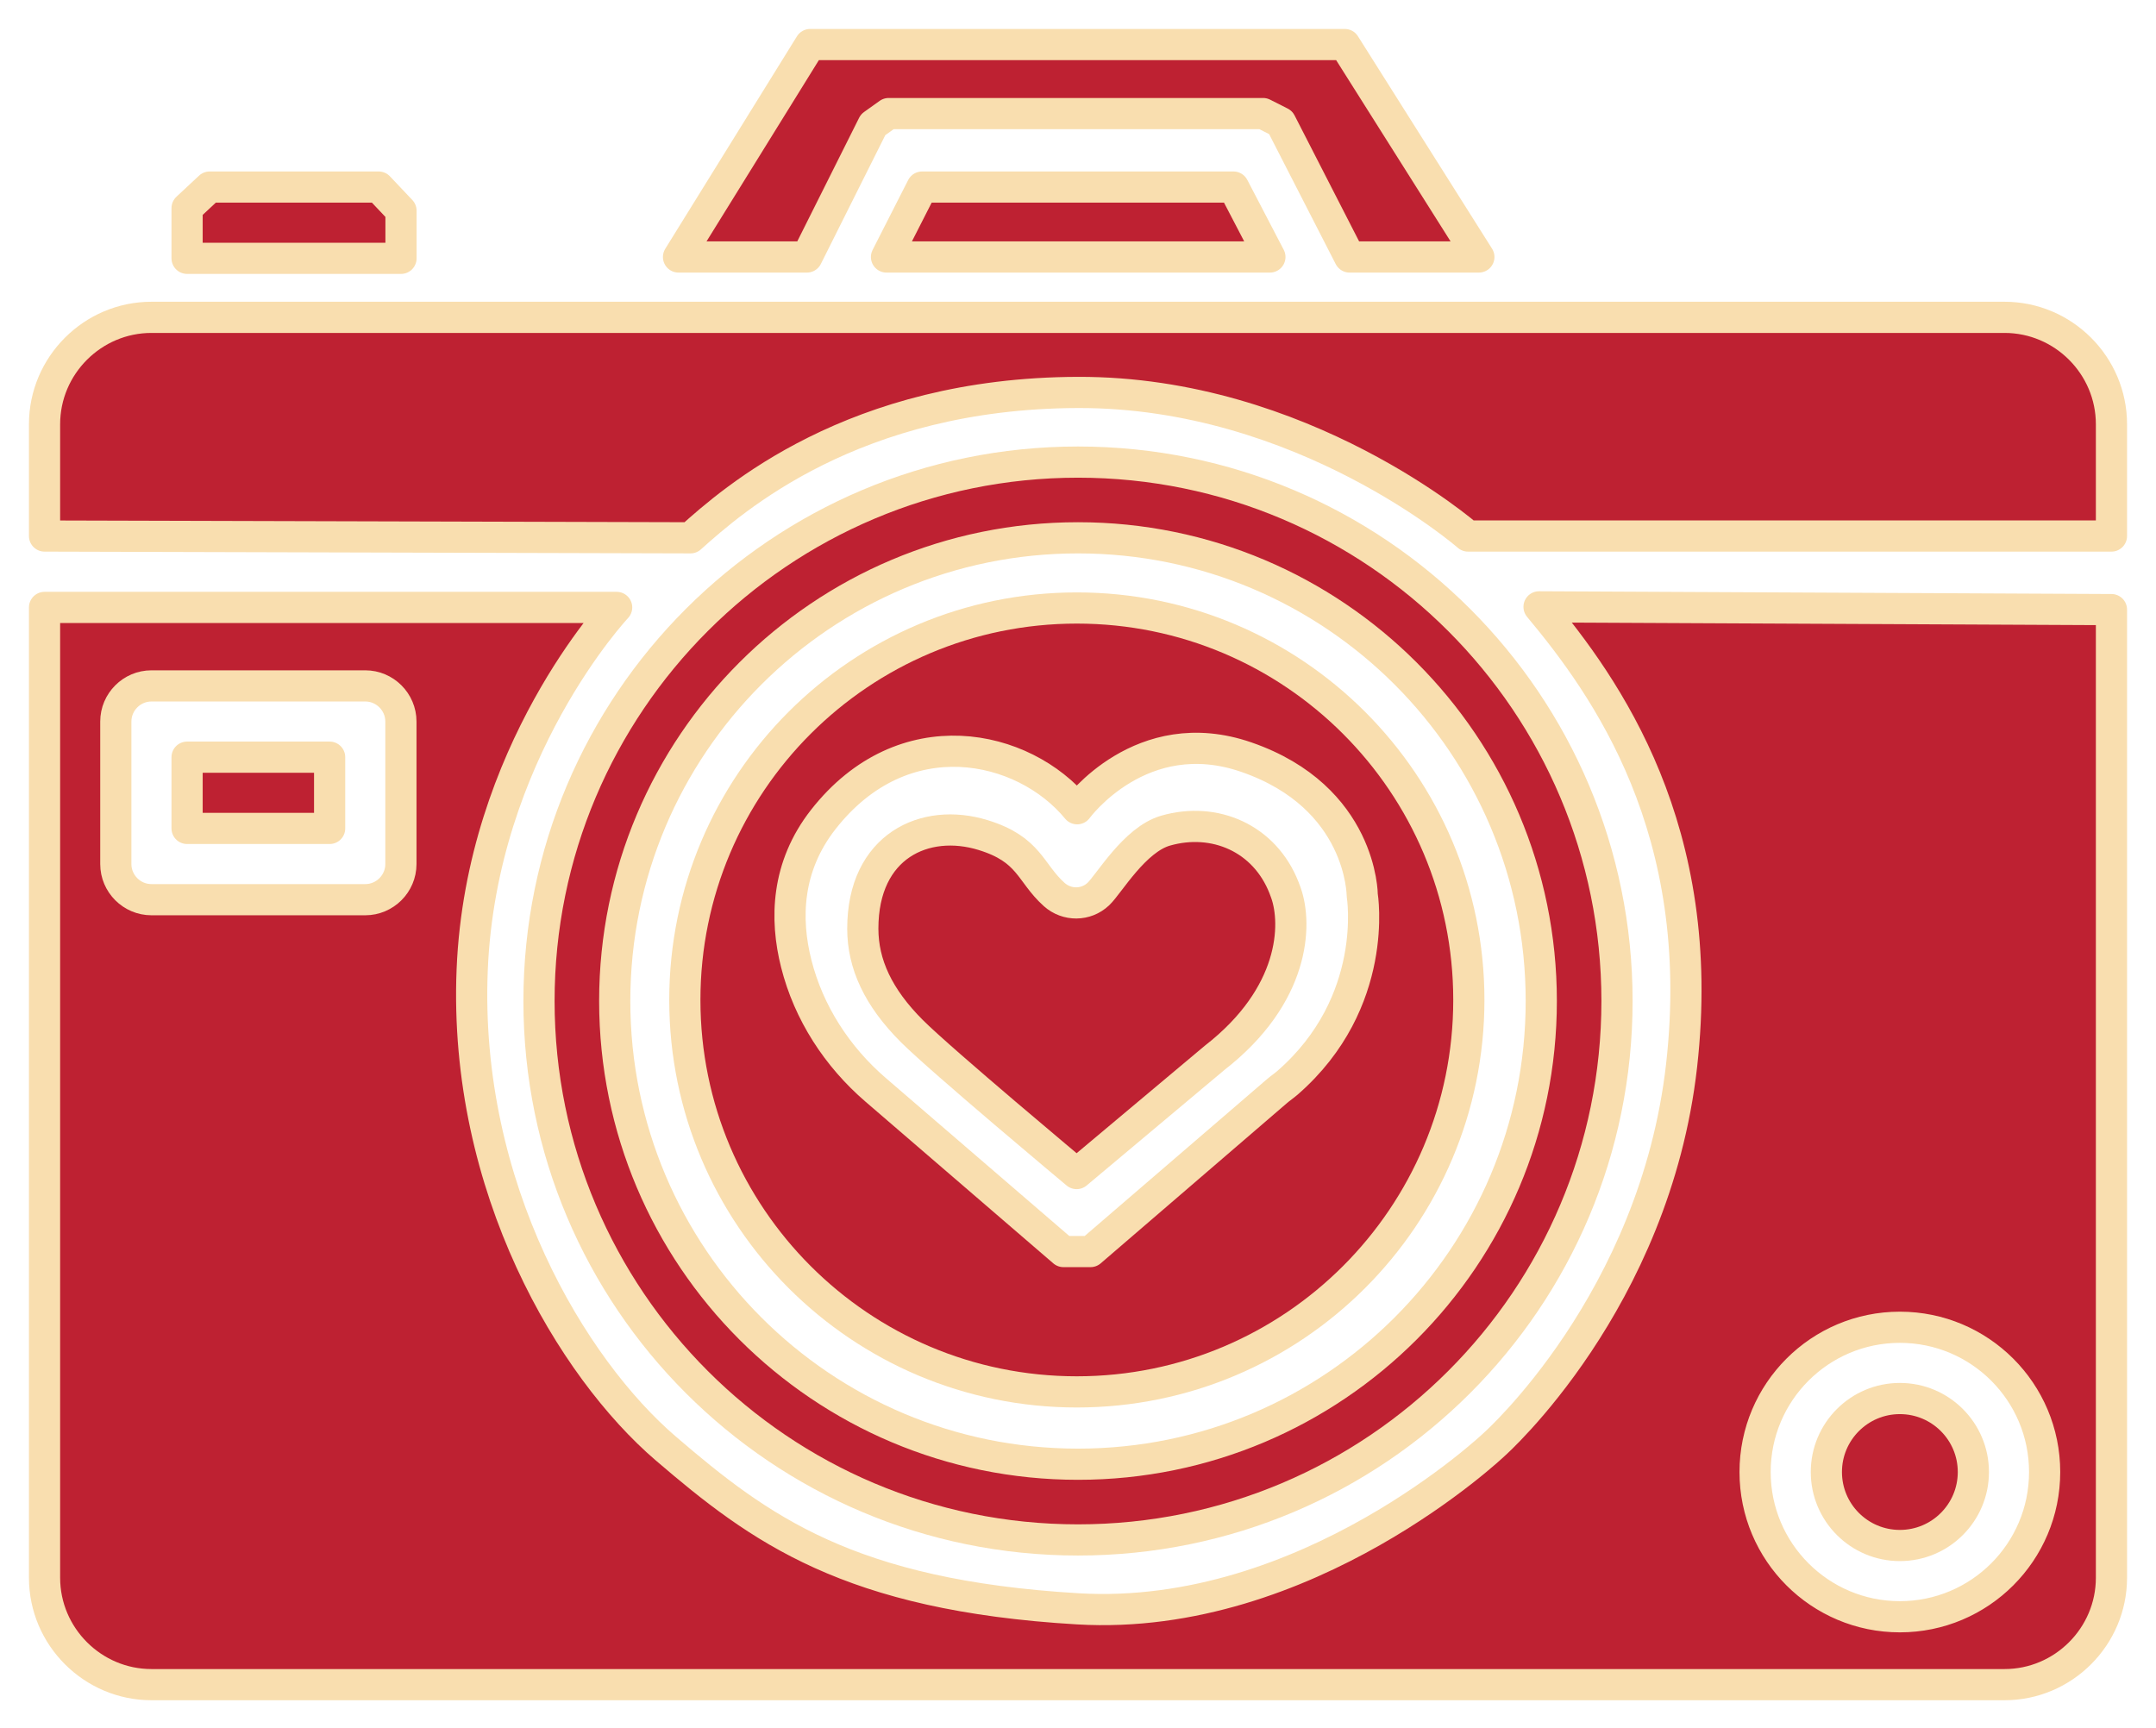 <?xml version="1.0" encoding="UTF-8"?>
<svg id="Layer_2" data-name="Layer 2" xmlns="http://www.w3.org/2000/svg" xmlns:xlink="http://www.w3.org/1999/xlink" viewBox="0 0 484 388">
  <defs>
    <style>
      .cls-1 {
        filter: url(#drop-shadow-8);
      }

      .cls-1, .cls-2, .cls-3, .cls-4, .cls-5, .cls-6, .cls-7, .cls-8, .cls-9, .cls-10 {
        fill: #be2132;
        stroke: #f9deaf;
        stroke-linecap: round;
        stroke-linejoin: round;
        stroke-width: 7px;
      }

      .cls-2 {
        filter: url(#drop-shadow-6);
      }

      .cls-3 {
        filter: url(#drop-shadow-1);
      }

      .cls-4 {
        filter: url(#drop-shadow-3);
      }

      .cls-5 {
        filter: url(#drop-shadow-2);
      }

      .cls-6 {
        filter: url(#drop-shadow-7);
      }

      .cls-7 {
        filter: url(#drop-shadow-4);
      }

      .cls-8 {
        filter: url(#drop-shadow-9);
      }

      .cls-9 {
        filter: url(#drop-shadow-5);
      }

      .cls-10 {
        filter: url(#drop-shadow-10);
      }
    </style>
    <filter id="drop-shadow-1" filterUnits="userSpaceOnUse">
      <feOffset dx="0" dy="0"/>
      <feGaussianBlur result="blur" stdDeviation="2"/>
      <feFlood flood-color="#000" flood-opacity=".75"/>
      <feComposite in2="blur" operator="in"/>
      <feComposite in="SourceGraphic"/>
    </filter>
    <filter id="drop-shadow-2" filterUnits="userSpaceOnUse">
      <feOffset dx="0" dy="0"/>
      <feGaussianBlur result="blur-2" stdDeviation="2"/>
      <feFlood flood-color="#000" flood-opacity=".75"/>
      <feComposite in2="blur-2" operator="in"/>
      <feComposite in="SourceGraphic"/>
    </filter>
    <filter id="drop-shadow-3" filterUnits="userSpaceOnUse">
      <feOffset dx="0" dy="0"/>
      <feGaussianBlur result="blur-3" stdDeviation="2"/>
      <feFlood flood-color="#000" flood-opacity=".75"/>
      <feComposite in2="blur-3" operator="in"/>
      <feComposite in="SourceGraphic"/>
    </filter>
    <filter id="drop-shadow-4" filterUnits="userSpaceOnUse">
      <feOffset dx="0" dy="0"/>
      <feGaussianBlur result="blur-4" stdDeviation="2"/>
      <feFlood flood-color="#000" flood-opacity=".75"/>
      <feComposite in2="blur-4" operator="in"/>
      <feComposite in="SourceGraphic"/>
    </filter>
    <filter id="drop-shadow-5" filterUnits="userSpaceOnUse">
      <feOffset dx="0" dy="0"/>
      <feGaussianBlur result="blur-5" stdDeviation="2"/>
      <feFlood flood-color="#000" flood-opacity=".75"/>
      <feComposite in2="blur-5" operator="in"/>
      <feComposite in="SourceGraphic"/>
    </filter>
    <filter id="drop-shadow-6" filterUnits="userSpaceOnUse">
      <feOffset dx="0" dy="0"/>
      <feGaussianBlur result="blur-6" stdDeviation="2"/>
      <feFlood flood-color="#000" flood-opacity=".75"/>
      <feComposite in2="blur-6" operator="in"/>
      <feComposite in="SourceGraphic"/>
    </filter>
    <filter id="drop-shadow-7" filterUnits="userSpaceOnUse">
      <feOffset dx="0" dy="0"/>
      <feGaussianBlur result="blur-7" stdDeviation="2"/>
      <feFlood flood-color="#000" flood-opacity=".75"/>
      <feComposite in2="blur-7" operator="in"/>
      <feComposite in="SourceGraphic"/>
    </filter>
    <filter id="drop-shadow-8" filterUnits="userSpaceOnUse">
      <feOffset dx="0" dy="0"/>
      <feGaussianBlur result="blur-8" stdDeviation="2"/>
      <feFlood flood-color="#000" flood-opacity=".75"/>
      <feComposite in2="blur-8" operator="in"/>
      <feComposite in="SourceGraphic"/>
    </filter>
    <filter id="drop-shadow-9" filterUnits="userSpaceOnUse">
      <feOffset dx="0" dy="0"/>
      <feGaussianBlur result="blur-9" stdDeviation="2"/>
      <feFlood flood-color="#000" flood-opacity=".75"/>
      <feComposite in2="blur-9" operator="in"/>
      <feComposite in="SourceGraphic"/>
    </filter>
    <filter id="drop-shadow-10" filterUnits="userSpaceOnUse">
      <feOffset dx="0" dy="0"/>
      <feGaussianBlur result="blur-10" stdDeviation="2"/>
      <feFlood flood-color="#000" flood-opacity=".75"/>
      <feComposite in2="blur-10" operator="in"/>
      <feComposite in="SourceGraphic"/>
    </filter>
  </defs>
  <g id="Layer_1-2" data-name="Layer 1">
    <path class="cls-3" d="M450,71.25H34c-13.2,0-24,10.8-24,24v25.1l145,.4c9.5-8.5,36.5-32.5,87-32.64s87.56,32.24,87.56,32.24h144.44v-25.1c0-13.2-10.8-24-24-24Z"/>
    <path class="cls-5" d="M242,345.75c66.83,0,121-54.17,121-121s-54.17-121-121-121-121,54.17-121,121,54.17,121,121,121ZM242,120.75c57.44,0,104,46.56,104,104s-46.56,104-104,104-104-46.56-104-104,46.56-104,104-104Z"/>
    <path class="cls-4" d="M241.74,136.51c-48.6,0-88,39.4-88,88s39.4,88,88,88,88-39.4,88-88-39.4-88-88-88ZM289.03,243.11c-.76.66-1.6,1.22-2.37,1.88l-41.85,36.01h-6.07l-42.17-36.31c-8.64-7.44-15.03-17.27-17.82-28.33-2.54-10.04-2.22-21.78,6.06-32.36,18-23,45-17,57-2.42,0,0,14.38-19.76,38-11.58,26,9,26,31,26,31,0,0,4,24-16.78,42.11Z"/>
    <path class="cls-7" d="M246.56,200.74c-2.77,2.62-7.06,2.64-9.9.1-5.47-4.91-5.47-10.13-15.97-13.35-13-4-27,2.41-27,21,0,7.97,3.46,15.46,11,23,6.63,6.63,37,32,37,32l31-26c18-14,18.51-29.89,16-37-.14-.4-.28-.78-.43-1.16-4.37-11.17-15.61-15.97-26.57-12.84-7,2-12.72,11.97-15.13,14.26Z"/>
    <rect class="cls-9" x="42" y="170" width="32" height="16"/>
    <circle class="cls-2" cx="426.5" cy="330.5" r="16.5"/>
    <path class="cls-6" d="M345.5,136.25c15,18,38,50,32,103s-42,85-42,85c0,0-42,40-93.5,36.97-51.5-3.03-71.5-17.97-92.5-35.97s-45.5-58.5-43.5-107.5,32.43-81.37,32.43-81.37H10v217.86c0,13.2,10.8,24,24,24h416c13.2,0,24-10.8,24-24v-217.37l-128.5-.62ZM90,194c0,4.4-3.6,8-8,8h-48c-4.4,0-8-3.6-8-8v-32c0-4.4,3.6-8,8-8h48c4.4,0,8,3.6,8,8v32ZM426.5,363c-17.95,0-32.5-14.55-32.5-32.5s14.55-32.5,32.5-32.5,32.5,14.55,32.5,32.5-14.55,32.5-32.5,32.5Z"/>
    <polygon class="cls-1" points="153.74 57.7 181.14 57.7 196 28 199.5 25.5 283.55 25.5 287.5 27.5 302.97 57.7 331.99 57.7 301.88 10 181.88 10 152.32 57.7 153.74 57.7"/>
    <polygon class="cls-8" points="207 42 276.9 42 285.08 57.7 199.01 57.7 207 42"/>
    <polygon class="cls-10" points="42 58 90.02 58 90.02 47.31 85 42 47.07 42 42 46.73 42 58"/>
  </g>
</svg>